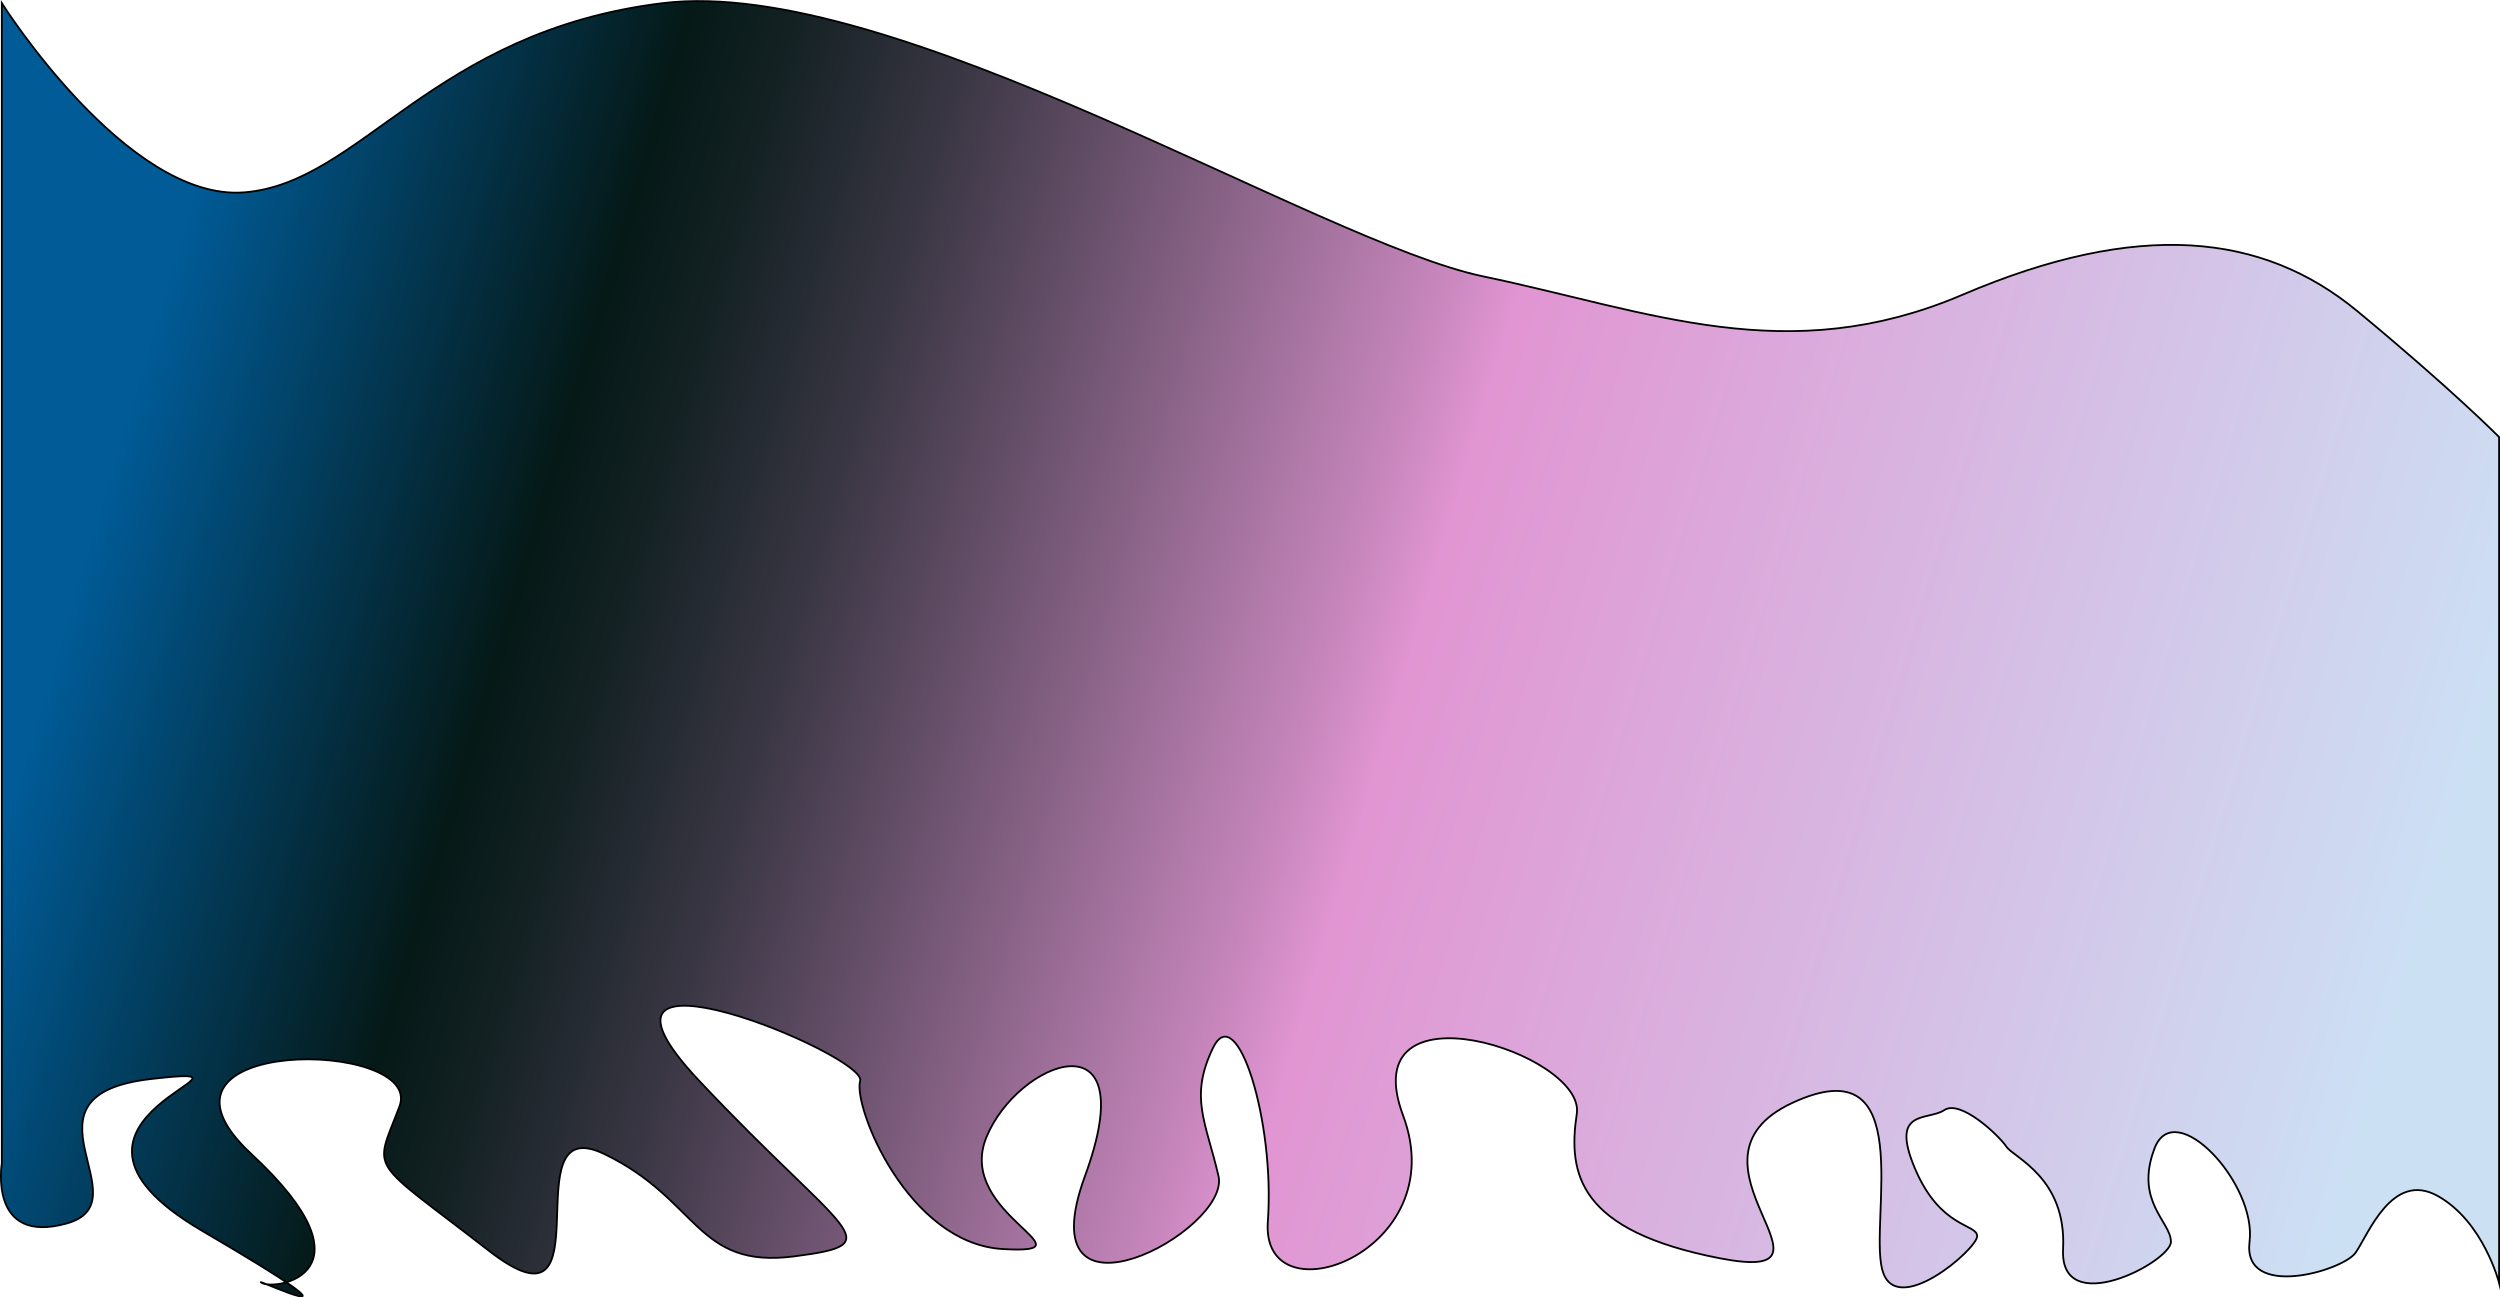 <svg id="Layer_1" data-name="Layer 1" xmlns="http://www.w3.org/2000/svg" xmlns:xlink="http://www.w3.org/1999/xlink" viewBox="0 0 1367.5 709.68"><defs><style>.cls-1{stroke:#000;stroke-miterlimit:10;fill:url(#linear-gradient);}</style><linearGradient id="linear-gradient" x1="52.71" y1="234.76" x2="1362.28" y2="625.07" gradientUnits="userSpaceOnUse"><stop offset="0.01" stop-color="#005b97"/><stop offset="0.18" stop-color="#051917"/><stop offset="0.22" stop-color="#132123"/><stop offset="0.29" stop-color="#393643"/><stop offset="0.38" stop-color="#765877"/><stop offset="0.5" stop-color="#c887bd"/><stop offset="0.53" stop-color="#e195d2"/><stop offset="0.95" stop-color="#cce0f4"/></linearGradient></defs><path class="cls-1" d="M1,1.73s68.5,108.5,132.5,103.5,102.74-88,228.87-103.5S720.5,132.23,811.5,151.23s166,51,262,10,164-34,216,9,77.5,68.84,77.5,68.84V701.73s-8.5-33.5-33.5-47.5-38,21-45,31-62,26-58-6-41-80-52-51,9,40,9,51-61,43-59,4-27-50-31-56-25-26-34-20-30-1-16,32,34,30,34,37-45,46-52,18,20-123-49-91,37,100-40,85-83-46-78-79-123-74-95,1-78,113-74,58-17-122-30-95-4,40,3,70-106,90-73,0-37-63-54-21,61,64,9,61-82-78-78-92-168-85-88,0,106,89,52,96-52-31-104-56,4,105-63,53-63-42-49-79-151-39-81,26,13.39,75,5.69,70.5,73.31,33.5-32.69-28.5,50-92-28-83-3,67-46,79S1,636.33,1,636.33Z"/></svg>